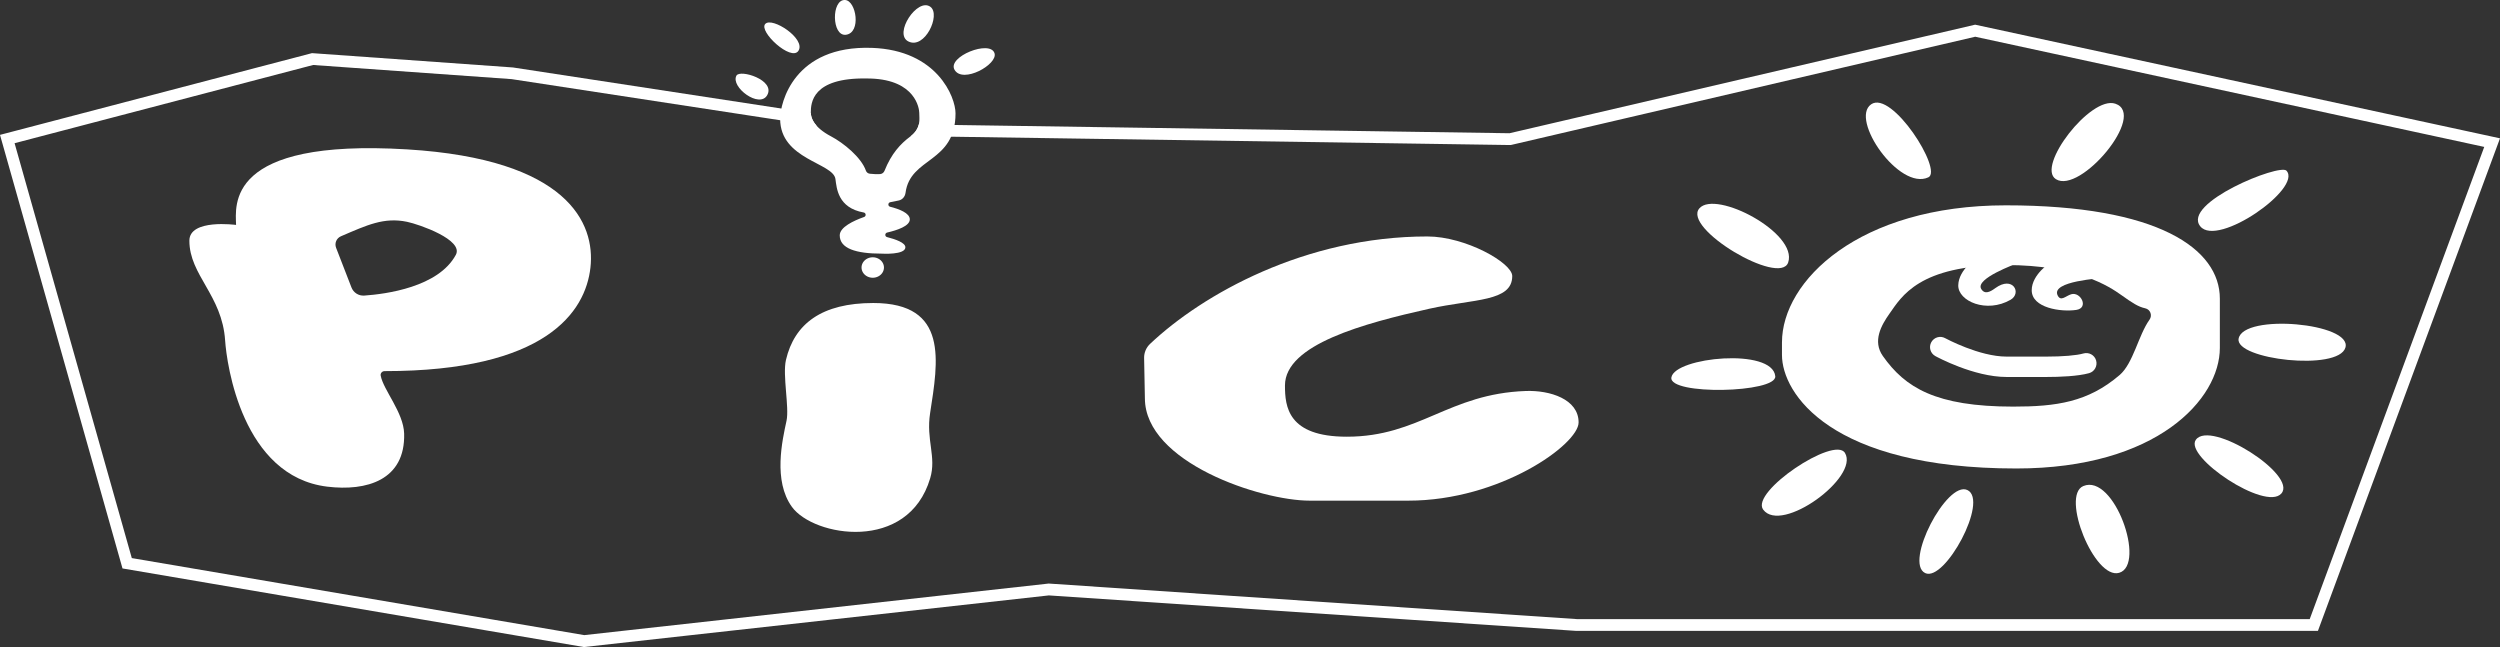<?xml version="1.0" encoding="utf-8"?>
<svg version="1.1" viewBox="0 0 3839 993.6" xmlns="http://www.w3.org/2000/svg">
  <rect x="0" y="0" width="3839" height="993.6" fill="#333333" stroke="none"/>
  <path class="st0" d="M1297.7,0c-21.3-1.2-20.7,56.1,1.3,53.4C1322.9,50.3,1314.9,1,1297.7,0z" style="fill: rgb(255, 255, 255);"/>
  <path class="st0" d="M1175.1,36.8c-10.5,11.5,39.8,58,50.9,41.3C1238.1,59.7,1185.6,25.3,1175.1,36.8z" style="fill: rgb(255, 255, 255);"/>
  <path class="st0" d="M1130.9,116.1c-9.6,17.4,35.5,51.2,47.3,29.9C1191,122.8,1136.4,106.1,1130.9,116.1z" style="fill: rgb(255, 255, 255);"/>
  <path class="st0" d="M1428.9,10.6c-19.9-15.2-57.3,41.3-34.1,53C1420.1,76.4,1444.9,22.8,1428.9,10.6z" style="fill: rgb(255, 255, 255);"/>
  <path class="st0" d="M1527.2,81.8c-6.6-21.2-73,5.3-61.4,25.4C1478.4,129.1,1532.5,98.9,1527.2,81.8z" style="fill: rgb(255, 255, 255);"/>
  <path class="st0" d="M3033,37.9l-715,166.7l-907.1-13.5c-1.4,5.8-4.7,11.9-12.2,17.9l919,13.7l2.2,0l2.2-0.5l711-165.8 l781.7,169.2l-268,725.1H2421.4l-809.6-54.5l-1.6-0.1l-1.6,0.2l-711.4,79L202.4,857l-180-637.1L480.8,99.8l304.8,21.7l468.4,71.7 c-7-7.8-8.8-14.8-8.9-19.6l-457.4-70l-308.6-22L0,207.1l188.1,665.8l708.6,120.7l713.9-79.3l810.2,54.5h1138.6L3839,212.4 L3033,37.9z" style="fill: rgb(255, 255, 255);"/>
  <path class="st0" d="M2873.3,160.2c-33.2,23.1,43.3,133,87.9,112.1C2983.8,261.8,2905.3,137.9,2873.3,160.2z" style="fill: rgb(255, 255, 255);"/>
  <path class="st0" d="M3248.2,159.2c-37.9-12.6-121.8,96.5-91.2,115.9C3194.4,298.7,3297.7,175.7,3248.2,159.2z" style="fill: rgb(255, 255, 255);"/>
  <path class="st0" d="M3511.1,262.1c-10.3-11.3-161.4,49.7-132.3,85.5C3405.4,380.3,3535.8,289,3511.1,262.1z" style="fill: rgb(255, 255, 255);"/>
  <path class="st0" d="M3601.6,533.8c11.2-37.7-156.9-52.9-164-13.7C3431.9,552.2,3590.8,570.3,3601.6,533.8z" style="fill: rgb(255, 255, 255);"/>
  <path class="st0" d="M3503.2,757.9c25.3-28.4-109-114-131.3-82.5C3353.6,701.3,3478.7,785.4,3503.2,757.9z" style="fill: rgb(255, 255, 255);"/>
  <path class="st0" d="M2609.6,319.9c25.2-28.7,151.7,38,136.3,83.2C2733.3,440,2582.7,350.6,2609.6,319.9z" style="fill: rgb(255, 255, 255);"/>
  <path class="st0" d="M2833.1,695.5c22.6,37-97.5,125.2-125.6,87C2687.6,755.3,2817,668.9,2833.1,695.5z" style="fill: rgb(255, 255, 255);"/>
  <path class="st0" d="M3021.1,752.5c33.4,15.8-34.7,141.9-64.8,127.5C2923.6,864.3,2989.6,737.6,3021.1,752.5z" style="fill: rgb(255, 255, 255);"/>
  <path class="st0" d="M3199.1,746.4c47.4-19.9,97,120.9,55.1,133.2C3216.2,890.7,3164.3,761.1,3199.1,746.4z" style="fill: rgb(255, 255, 255);"/>
  <path class="st0" d="M2566.6,579.5c5.5-31.1,155.1-45.8,159.5-1.8C2728.7,603.5,2561.7,607.3,2566.6,579.5z" style="fill: rgb(255, 255, 255);"/>
  <path class="st0" d="M3096.9,404.4c-0.7,0.9-64,23.1-54.6,39.2c5.5,9.4,14.4,4.2,21.6-1.1c27.2-19.8,41.1,7.7,23.6,17.8 c-36.9,21.3-80.9,2.2-80.4-22.2c0.5-24.6,29.4-43.1,29.4-43.1" style="fill: rgb(255, 255, 255);"/>
  <path class="st0" d="M3228.8,426.6c-0.7,0.9-80.5,4.7-69,27.2c4.9,9.7,12.4,0.5,20.9-2c14.4-4.1,27.5,21.1,7.6,24.1 c-23.5,3.5-68.4-2.9-68.4-30.2c0-24.6,29.4-43.1,29.4-43.1" style="fill: rgb(255, 255, 255);"/>
  <path class="st0" d="M3142.3,578.9h-60.9c-50.5,0-107.1-30.8-109.5-32.1c-7.6-4.2-10.4-13.7-6.2-21.3 c4.2-7.6,13.7-10.4,21.3-6.2c1,0.5,52.3,28.3,94.4,28.3h60.9c25.4,0,46.7-1.8,57-4.8c8.3-2.4,17.1,2.3,19.5,10.7 c2.4,8.3-2.3,17.1-10.7,19.5C3191,577.8,3162.9,578.9,3142.3,578.9z" style="fill: rgb(255, 255, 255);"/>
  <path class="st0" d="M3300.8,490.9c-17.1,23.8-24.9,67-45.9,85c-48.5,41.6-97,48.5-163.4,48.5c-119.2,0-166.1-29.3-200.2-77.7 c-16.1-22.8-2.5-47.2,10.3-65.2c18.3-25.8,44.9-74.5,178.7-74.5c109.5,0,158.7,32.9,177.5,46.3c16.5,11.8,25.7,17.8,36.3,20.1 C3302.1,475.1,3305.5,484.3,3300.8,490.9z M3080.2,315.3c-225.9,0-343.8,116.2-343.8,210.5v19.3c0,58.8,74.3,174.3,359.9,174.3 c216.1,0,312.5-106.7,312.5-185.1v-75.7C3408.8,382.1,3314.2,315.3,3080.2,315.3z" style="fill: rgb(255, 255, 255);"/>
  <path class="st0" d="M625.3,229.4c-279.8-17-263.4,86.6-262.8,116c0,0-71.7-9.8-71.7,24.2c0,53,50.3,83.6,54.9,153.2 c2.4,36.7,26.4,208.6,156.7,224.5c60.6,7.4,120.2-10,118.2-81.5c-0.9-32.4-32-67-36-89c-0.7-3.6,2.2-6.9,5.9-6.9 c247.1,0.1,308.6-90.5,316.2-159.1C914.3,342.8,871.9,244.4,625.3,229.4z M700,391.3c-26.7,49.7-107.5,60.3-140.7,62.6 c-8.6,0.6-16.5-4.5-19.6-12.5l-23.6-60.9c-2.7-7,0.6-14.8,7.5-17.7c40.3-17.3,66-29.5,101.4-22.2 C644.1,344.6,712.3,368.4,700,391.3z" style="fill: rgb(255, 255, 255);"/>
  <path class="st0" d="M1428.3,634.2c12.1-78.8,29.2-168.9-87.3-168.9c-78.8,0-121.1,31.6-134.1,87.5c-5.4,23.5,5.3,72.7,0.9,93.3 c-6.5,30-20.8,92.2,8.3,132.3c33.3,45.9,178.4,70.5,212.3-44C1438.3,701.3,1421.8,675.9,1428.3,634.2z" style="fill: rgb(255, 255, 255);"/>
  <path class="st0" d="M1756.9,549.6c-0.1-8.1,3.2-15.9,9.1-21.5c80.7-76.3,238.4-165,425.8-165c58.8,0,130.4,40.6,130.4,60.8 c0,39.7-58.7,34.9-127.4,50.2c-100,22.4-221.6,54.8-221.6,117.8c0,32.4,4.2,78.7,95,78.7c111.6,0,156.1-66,274.9-70.2 c36.9-1.3,81,12.4,81,48.3c0,33.6-120.4,120.1-261.5,120.1l-151.5,0c-75.1,0-253-58.7-253-157.3L1756.9,549.6z" style="fill: rgb(255, 255, 255);"/>
  <path class="st0" d="M1338.7,73.5c-119.5-4-140.7,84.2-140.7,109c0,62.7,81.5,67.3,84.9,92.4c1.9,13.8,3.5,44.3,43.4,51.4 c3.6,0.6,4.1,5.7,0.6,6.9c-16.1,5.7-37.4,15.6-37.4,28.2c0,20.2,24.8,28.1,64.6,28.1c0,0,36.2,2.3,36.2-9.8 c0-7-15.2-12.3-28.1-15.6c-3.7-0.9-3.6-6.1,0.1-7c15.3-3.5,34.8-10,34.8-20.2c0-9.8-16.6-16-30.2-19.4c-3.7-0.9-3.6-6.2,0.2-7 l12.9-2.6c5.6-1.1,9.7-5.9,10.5-11.6c7.2-55.7,76.8-45.2,76.8-122.3C1467.3,149.2,1439.2,76.9,1338.7,73.5z M1397.6,209.8 c-14.7,11-28.7,25.8-39.4,52.6c-1.1,2.7-3.6,4.6-6.5,4.9c-5,0.4-11.5-0.1-15.8-0.5c-2.8-0.3-5.3-2-6.2-4.7 c-7.1-20.4-34.3-42.6-53.7-52.8c-26.4-13.9-30.9-28.5-30.9-36.3c0-14.6,1.5-53.9,85.8-52.5c2,0,4.1,0,6.2,0.1 c69.1,2.3,74.5,46.5,74.5,52.6C1411.6,183,1415,196.9,1397.6,209.8z" style="fill: rgb(255, 255, 255);"/>
  <path d="M 1357.4 410.8 A 17.2 15.7 0 0 1 1340.2 426.5 A 17.2 15.7 0 0 1 1323 410.8 A 17.2 15.7 0 0 1 1340.2 395.1 A 17.2 15.7 0 0 1 1357.4 410.8 Z" class="st0" style="fill: rgb(255, 255, 255);"/>
</svg>